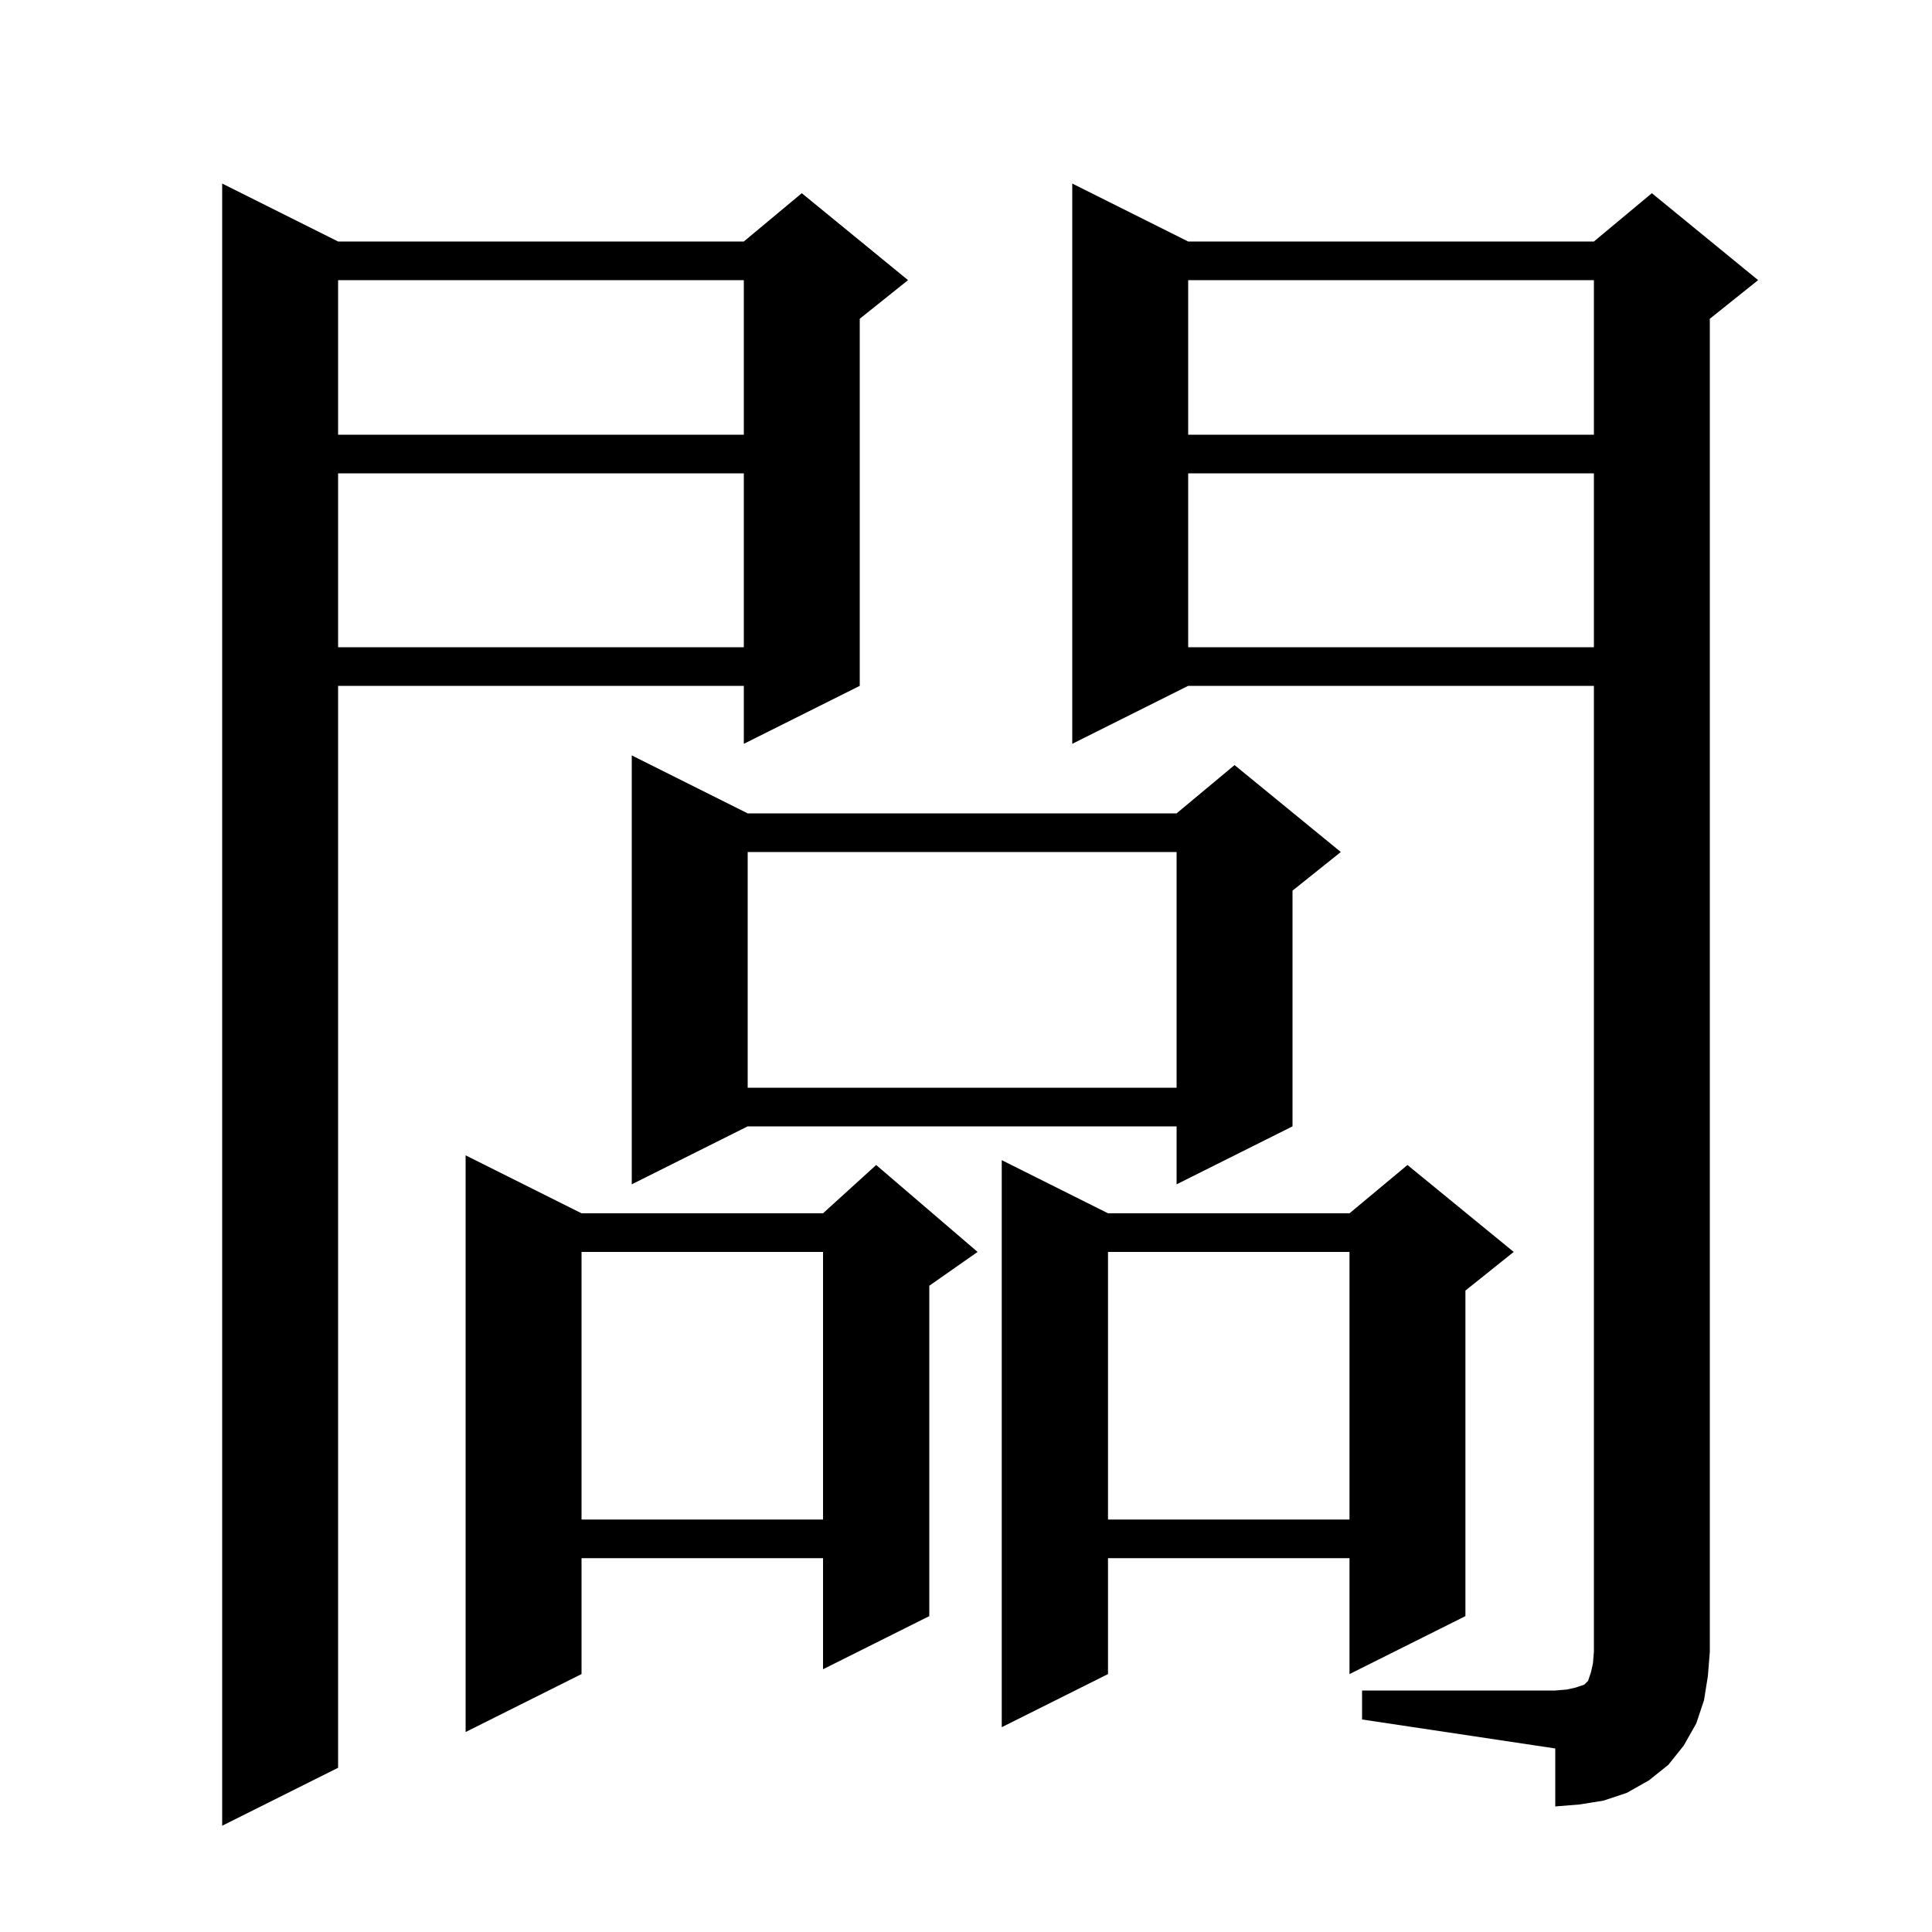 <svg xmlns="http://www.w3.org/2000/svg" xmlns:xlink="http://www.w3.org/1999/xlink" version="1.1" baseProfile="full" viewBox="0 0 200 200" width="200" height="200">
<g fill="black">
<path d="M 35.0 25.0 L 77.0 25.0 L 83.0 20.0 L 94.0 29.0 L 89.0 33.0 L 89.0 71.0 L 77.0 77.0 L 77.0 71.0 L 35.0 71.0 L 35.0 183.0 L 23.0 189.0 L 23.0 19.0 Z M 141.0 175.0 L 161.0 175.0 L 162.2 174.9 L 163.1 174.7 L 164.0 174.4 L 164.4 174.0 L 164.7 173.1 L 164.9 172.2 L 165.0 171.0 L 165.0 71.0 L 123.0 71.0 L 111.0 77.0 L 111.0 19.0 L 123.0 25.0 L 165.0 25.0 L 171.0 20.0 L 182.0 29.0 L 177.0 33.0 L 177.0 171.0 L 176.8 173.5 L 176.4 176.0 L 175.6 178.4 L 174.3 180.7 L 172.7 182.7 L 170.7 184.3 L 168.4 185.6 L 166.0 186.4 L 163.5 186.8 L 161.0 187.0 L 161.0 181.0 L 141.0 178.0 Z M 60.2 125.6 L 85.2 125.6 L 90.7 120.6 L 101.2 129.6 L 96.2 133.1 L 96.2 167.3 L 85.2 172.8 L 85.2 161.3 L 60.2 161.3 L 60.2 173.3 L 48.2 179.3 L 48.2 119.6 Z M 114.7 125.6 L 139.7 125.6 L 145.7 120.6 L 156.7 129.6 L 151.7 133.6 L 151.7 167.3 L 139.7 173.3 L 139.7 161.3 L 114.7 161.3 L 114.7 173.3 L 103.7 178.8 L 103.7 120.1 Z M 114.7 129.6 L 114.7 157.3 L 139.7 157.3 L 139.7 129.6 Z M 60.2 129.6 L 60.2 157.3 L 85.2 157.3 L 85.2 129.6 Z M 77.4 84.2 L 121.8 84.2 L 127.8 79.2 L 138.8 88.2 L 133.8 92.2 L 133.8 116.6 L 121.8 122.6 L 121.8 116.6 L 77.4 116.6 L 65.4 122.6 L 65.4 78.2 Z M 77.4 88.2 L 77.4 112.6 L 121.8 112.6 L 121.8 88.2 Z M 123.0 49.0 L 123.0 67.0 L 165.0 67.0 L 165.0 49.0 Z M 35.0 49.0 L 35.0 67.0 L 77.0 67.0 L 77.0 49.0 Z M 123.0 29.0 L 123.0 45.0 L 165.0 45.0 L 165.0 29.0 Z M 35.0 29.0 L 35.0 45.0 L 77.0 45.0 L 77.0 29.0 Z " />
</g>
</svg>
